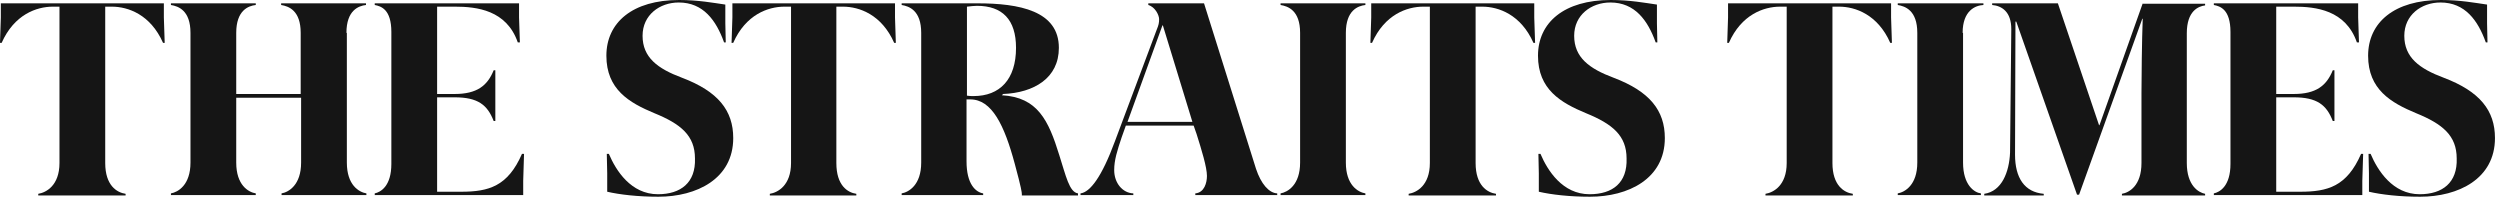 <svg width="305" height="24" viewBox="0 0 305 24" fill="none" xmlns="http://www.w3.org/2000/svg">
<path d="M261.412 0.406L256.135 15.273H256.084L251.061 0.406H243.044V0.609C244.211 0.71 245.378 1.421 245.378 3.552L245.226 18.622C245.124 21.006 244.211 23.34 242.08 23.645V23.848H249.336V23.645C247.002 23.442 245.835 21.717 245.835 18.875L245.886 2.639H245.987L253.395 23.746H253.649L261.361 2.283H261.412C261.311 4.82 261.26 9.691 261.26 11.366V19.89C261.26 22.63 259.788 23.493 258.875 23.645V23.848H269.023V23.645C268.211 23.493 266.79 22.63 266.79 19.89V4.059C266.79 1.319 268.211 0.761 269.023 0.66V0.457H261.412V0.406Z" fill="#151515"/>
<path d="M239.441 4.009C239.441 1.269 241.014 0.66 241.978 0.609V0.406H231.525V0.609C232.439 0.761 233.91 1.269 233.91 4.009V19.839C233.91 22.579 232.388 23.442 231.525 23.594V23.797H241.673V23.594C240.862 23.493 239.492 22.579 239.492 19.839V4.009H239.441Z" fill="#151515"/>
<path d="M277.699 23.391V11.873H279.83C282.671 11.873 283.838 12.787 284.6 14.765H284.802V8.575H284.6C283.838 10.453 282.57 11.467 279.83 11.467H277.699V0.812H279.881C282.519 0.812 286.172 1.218 287.542 5.176H287.796L287.695 2.131V0.406H270.088V0.609C270.849 0.761 272.117 1.116 272.117 3.907V19.992C272.117 22.732 270.798 23.442 270.088 23.594V23.797H288.202V22.072L288.304 18.774H288.05C286.325 22.732 283.991 23.391 280.642 23.391H277.699Z" fill="#151515"/>
<path d="M210.822 0.406V2.131L210.721 5.226H210.924C212.446 1.776 215.186 0.812 217.165 0.812H217.977V19.89C217.977 22.63 216.353 23.493 215.389 23.645V23.848H226.044V23.645C224.979 23.493 223.558 22.63 223.558 19.89V0.812H224.37C226.349 0.812 229.089 1.776 230.611 5.226H230.814L230.712 2.131V0.406H210.822Z" fill="#151515"/>
<path d="M295.202 23.696C291.904 23.696 290.077 20.803 289.215 18.774H288.961L289.012 21.159V23.391C290.534 23.746 292.766 24 295.253 24C299.921 24 304.386 21.818 304.386 16.846C304.386 13.497 302.559 11.163 298.145 9.488C295.151 8.372 293.325 7.002 293.325 4.364C293.325 1.827 295.405 0.304 297.739 0.304C300.733 0.304 302.306 2.486 303.27 5.175H303.473L303.422 2.841V0.558C302.001 0.355 300.124 0 297.79 0C292.107 0 288.91 2.74 288.91 6.799C288.91 10.909 291.701 12.533 294.745 13.801C297.993 15.12 299.718 16.541 299.718 19.332C299.819 22.275 297.993 23.696 295.202 23.696Z" fill="#151515"/>
<path d="M42.266 4.009C42.266 1.269 43.737 0.71 44.651 0.609V0.406H34.3V0.609C35.213 0.761 36.684 1.269 36.684 4.009V11.467H28.82V4.009C28.82 1.269 30.291 0.71 31.204 0.609V0.406H20.854V0.609C21.767 0.761 23.238 1.269 23.238 4.009V19.839C23.238 22.579 21.716 23.442 20.854 23.594V23.797H31.204V23.594C30.291 23.442 28.82 22.579 28.82 19.839V11.924H36.735V19.839C36.735 22.579 35.213 23.442 34.35 23.594V23.797H44.701V23.594C43.788 23.442 42.316 22.579 42.316 19.839V4.009H42.266Z" fill="#151515"/>
<path d="M53.328 23.391V11.873H55.459C58.3 11.873 59.467 12.787 60.228 14.765H60.431V8.575H60.228C59.467 10.453 58.199 11.467 55.459 11.467H53.328V0.812H55.51C58.148 0.812 61.801 1.218 63.171 5.176H63.425L63.324 2.131V0.406H45.717V0.609C46.478 0.761 47.746 1.116 47.746 3.907V19.992C47.746 22.732 46.427 23.442 45.717 23.594V23.797H63.831V22.072L63.932 18.774H63.679C61.954 22.732 59.62 23.391 56.271 23.391H53.328Z" fill="#151515"/>
<path d="M0.101 0.406V2.131L0 5.226H0.203C1.725 1.776 4.465 0.812 6.444 0.812H7.256V19.89C7.256 22.63 5.632 23.493 4.668 23.645V23.848H15.323V23.645C14.258 23.493 12.837 22.63 12.837 19.89V0.812H13.649C15.628 0.812 18.368 1.776 19.89 5.226H20.093L19.991 2.131V0.406H0.101Z" fill="#151515"/>
<path d="M80.27 23.696C76.972 23.696 75.145 20.803 74.283 18.774H74.029L74.08 21.159V23.391C75.602 23.746 77.835 24 80.321 24C84.989 24 89.454 21.818 89.454 16.846C89.454 13.497 87.628 11.163 83.213 9.488C80.219 8.372 78.393 7.002 78.393 4.364C78.393 1.827 80.473 0.304 82.807 0.304C85.801 0.304 87.374 2.486 88.338 5.175H88.541L88.49 2.841V0.558C87.069 0.355 85.192 0 82.858 0C77.175 0 73.978 2.74 73.978 6.799C73.978 10.909 76.769 12.533 79.814 13.801C83.061 15.12 84.786 16.541 84.786 19.332C84.888 22.275 83.061 23.696 80.27 23.696Z" fill="#151515"/>
<path d="M193.927 23.696C190.628 23.696 188.802 20.803 187.939 18.774H187.686L187.736 21.159V23.391C189.258 23.746 191.491 24 193.977 24C198.645 24 203.11 21.818 203.11 16.846C203.11 13.497 201.284 11.163 196.869 9.488C193.876 8.372 192.049 7.002 192.049 4.364C192.049 1.827 194.129 0.304 196.464 0.304C199.457 0.304 201.03 2.486 201.994 5.175H202.197L202.146 2.841V0.558C200.726 0.355 198.848 0 196.514 0C190.831 0 187.635 2.74 187.635 6.799C187.635 10.909 190.425 12.533 193.47 13.801C196.717 15.12 198.442 16.541 198.442 19.332C198.544 22.275 196.768 23.696 193.927 23.696Z" fill="#151515"/>
<path d="M89.352 0.406V2.131L89.25 5.226H89.453C90.975 1.776 93.715 0.812 95.694 0.812H96.506V19.89C96.506 22.63 94.882 23.493 93.918 23.645V23.848H104.472V23.645C103.406 23.493 102.036 22.63 102.036 19.89V0.812H102.848C104.827 0.812 107.567 1.776 109.089 5.226H109.292L109.191 2.131V0.406H89.352Z" fill="#151515"/>
<path d="M167.289 0.406V2.131L167.188 5.226H167.39C168.913 1.776 171.653 0.812 173.631 0.812H174.443V19.89C174.443 22.63 172.82 23.493 171.856 23.645V23.848H182.511V23.645C181.445 23.493 180.025 22.63 180.025 19.89V0.812H180.837C182.815 0.812 185.555 1.776 187.078 5.226H187.281L187.179 2.131V0.406H167.289Z" fill="#151515"/>
<path d="M164.195 4.009C164.195 1.269 165.666 0.71 166.579 0.609V0.406H156.229V0.609C157.142 0.761 158.613 1.269 158.613 4.009V19.839C158.613 22.579 157.091 23.442 156.229 23.594V23.797H166.579V23.594C165.666 23.442 164.195 22.579 164.195 19.839V4.009Z" fill="#151515"/>
<path d="M153.235 20.601L146.892 0.406H140.093V0.609C140.955 0.863 141.412 1.877 141.412 2.334C141.412 2.791 141.361 3.044 141.108 3.653L136.034 17.201C134.41 21.615 132.989 23.442 131.822 23.594V23.797H138.266V23.594C136.947 23.543 135.932 22.326 135.932 20.753C135.932 19.535 136.287 18.419 136.846 16.744L137.353 15.324H145.624L145.979 16.338C146.588 18.267 147.247 20.398 147.247 21.463C147.247 22.275 146.943 23.493 145.827 23.594V23.797H155.822V23.594C154.807 23.543 153.843 22.427 153.235 20.601ZM137.556 14.867L141.818 3.095H141.869L145.471 14.867H137.556Z" fill="#151515"/>
<path d="M131.516 23.797V23.594C130.45 23.442 130.044 21.463 129.232 18.926C127.913 14.664 126.594 11.873 122.23 11.62L122.383 11.467C126.137 11.315 129.182 9.539 129.182 5.835C129.182 1.319 124.361 0.406 119.237 0.406H110.002V0.609C110.915 0.761 112.387 1.269 112.387 4.009V19.839C112.387 22.579 110.865 23.442 110.002 23.594V23.797H119.947V23.594C119.034 23.442 117.917 22.478 117.917 19.687V12.127H118.374C121.013 12.127 122.535 15.273 123.803 19.992C124.615 22.985 124.666 23.493 124.666 23.696V23.848H131.516V23.797ZM118.78 11.721C118.526 11.721 118.222 11.721 117.968 11.67V0.812C118.425 0.761 118.881 0.71 119.186 0.71C122.281 0.71 123.955 2.385 123.955 5.835C123.955 9.691 121.977 11.721 118.78 11.721Z" fill="#151515"/>
</svg>
